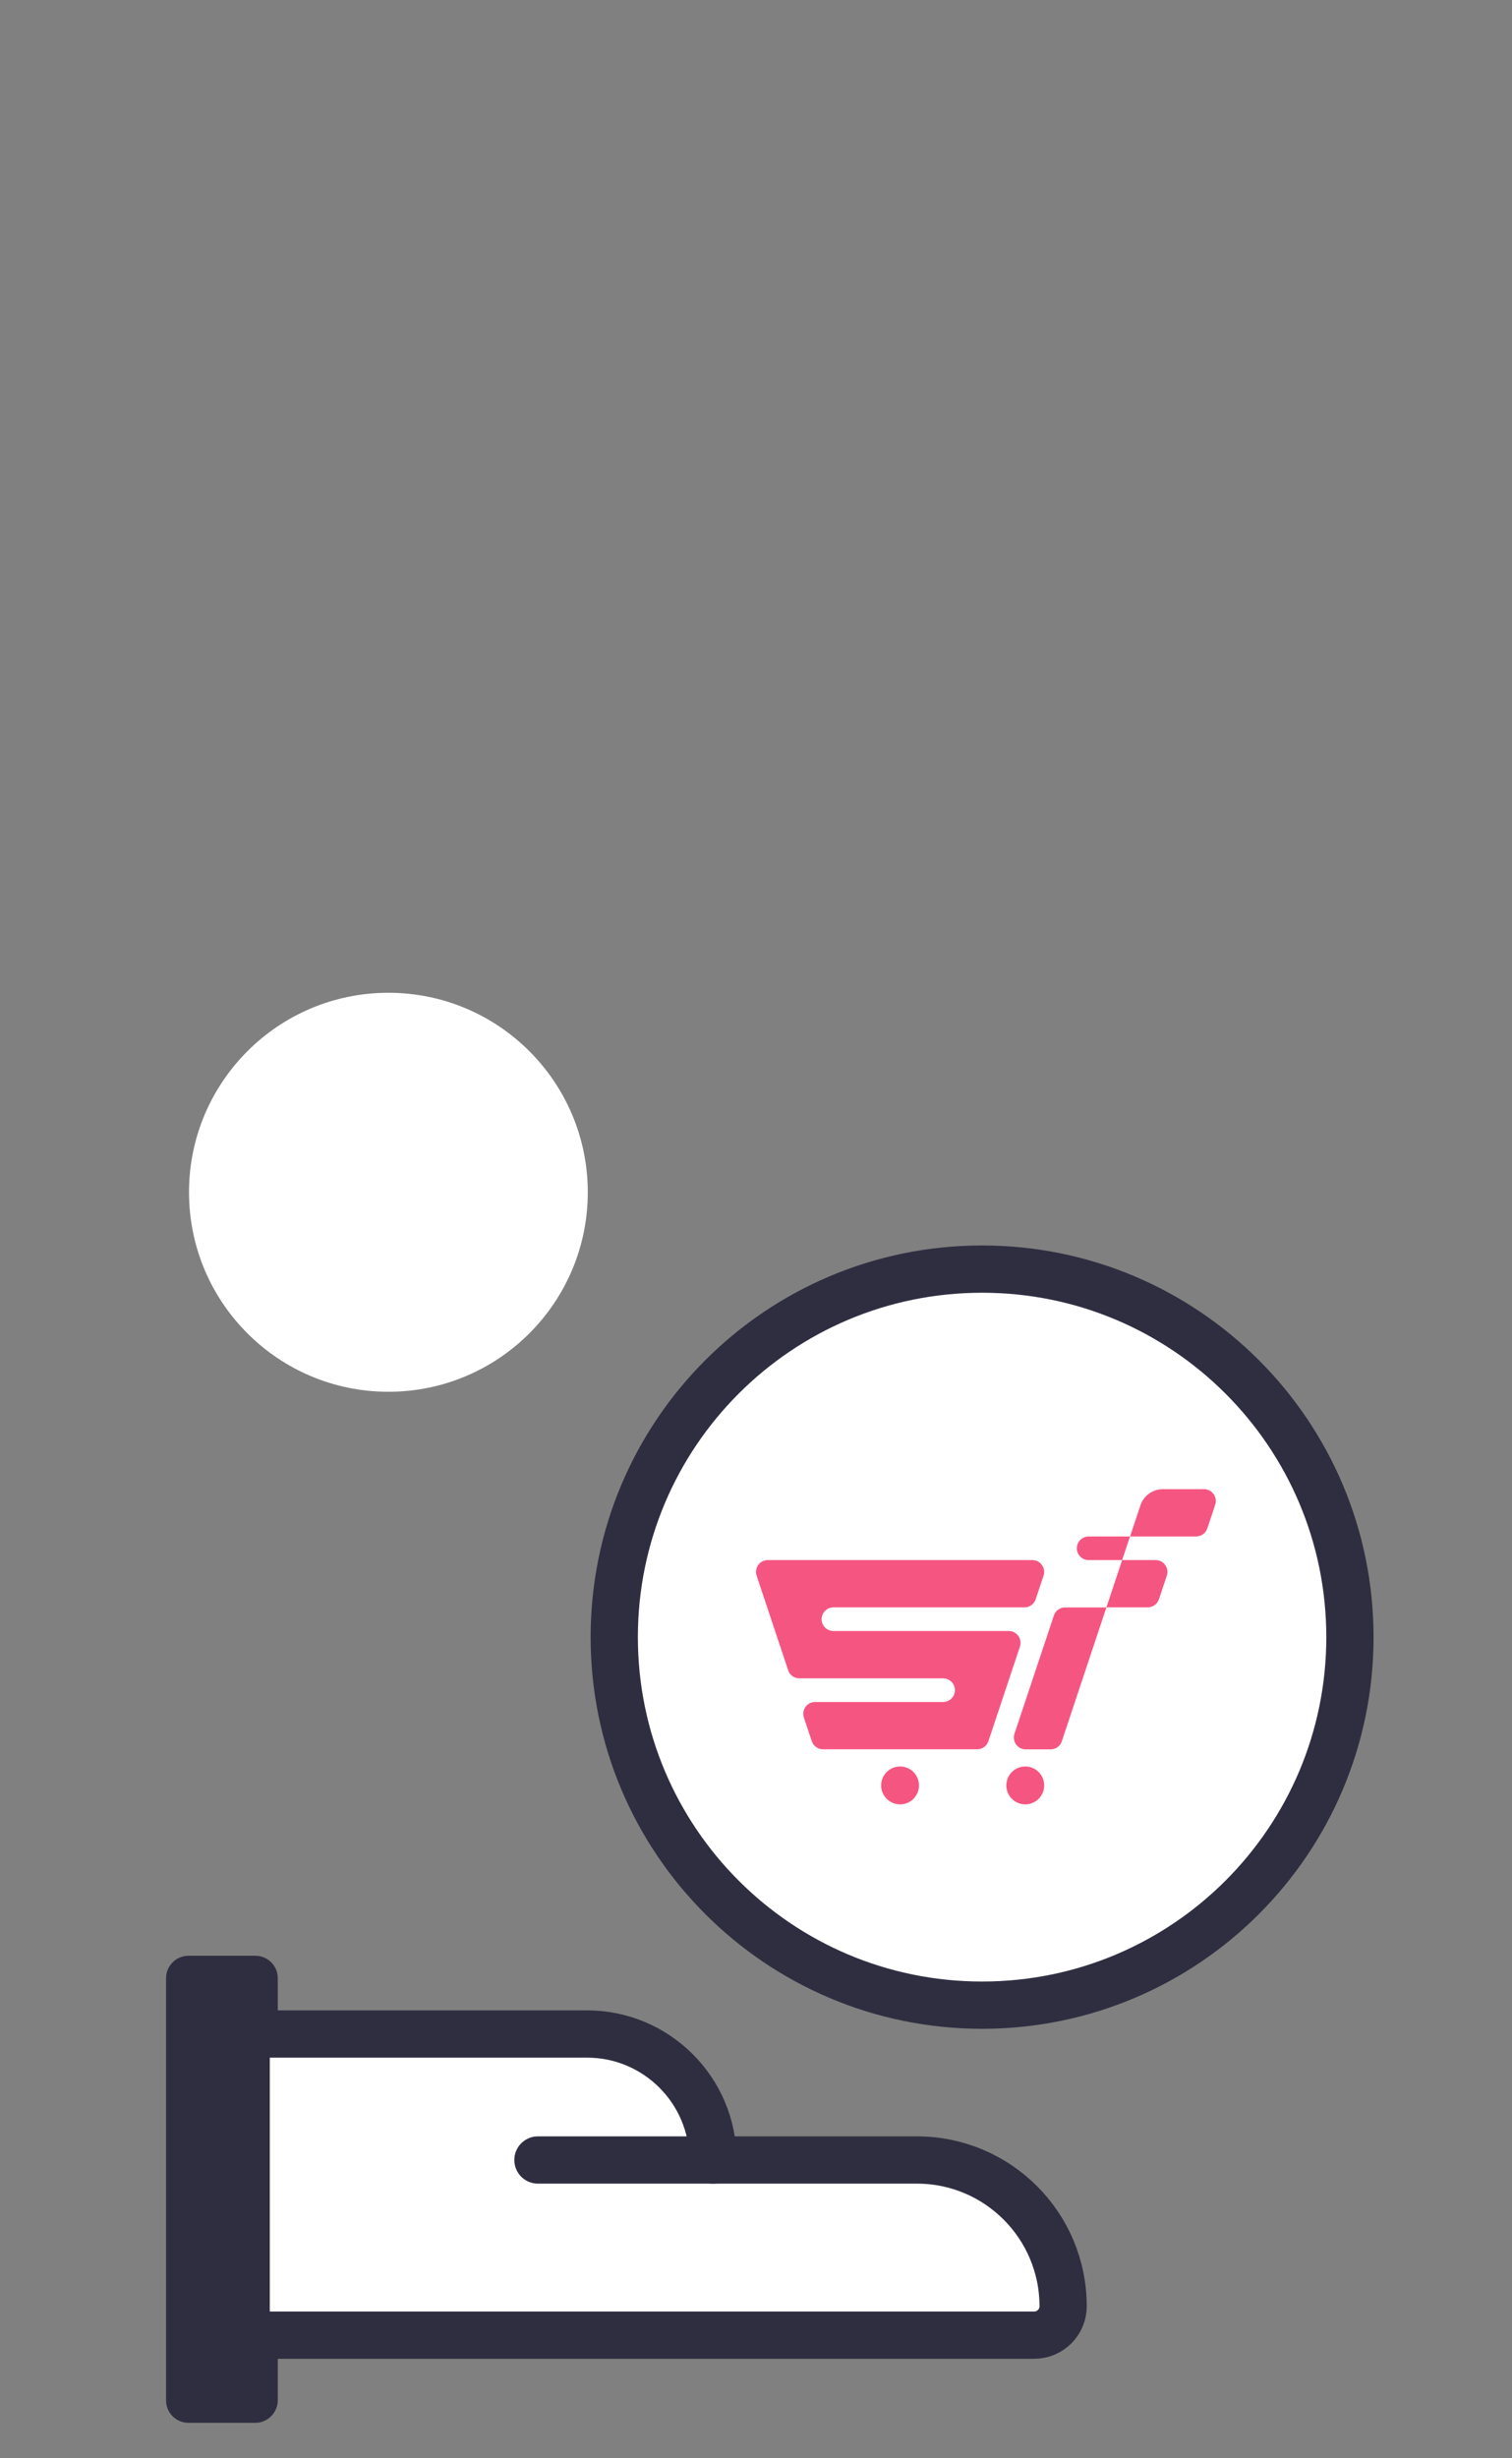 <svg width="64" height="104" viewBox="0 0 64 104" fill="none" xmlns="http://www.w3.org/2000/svg">
<rect x="0" y="0" width="64" height="104" fill="#808080" stroke="none"/>
<path d="M16.44 58.88C21.101 58.88 24.88 55.101 24.88 50.44C24.88 45.779 21.101 42 16.44 42C11.779 42 8 45.779 8 50.44C8 55.101 11.779 58.88 16.44 58.88Z" fill="white"/>
<path d="M41.57 84.83C50.169 84.83 57.14 77.859 57.14 69.26C57.14 60.661 50.169 53.69 41.57 53.69C32.971 53.69 26 60.661 26 69.26C26 77.859 32.971 84.83 41.57 84.83Z" fill="white" stroke="#2F2E41" stroke-width="2" stroke-miterlimit="10" stroke-linecap="round" stroke-linejoin="round"/>
<path d="M11.759 101.54V83.69C11.759 83.16 11.329 82.74 10.809 82.74H7.979C7.449 82.74 7.029 83.17 7.029 83.69V101.55C7.029 102.08 7.459 102.5 7.979 102.5H10.799C11.329 102.5 11.759 102.07 11.759 101.54Z" fill="#2F2E41"/>
<path d="M10.42 86.05H24.85C27.79 86.05 30.18 88.44 30.18 91.38H38.81C42.23 91.38 45 94.15 45 97.57C45 98.24 44.45 98.79 43.78 98.79H10.42V86.05Z" fill="white" stroke="#2F2E41" stroke-width="2" stroke-miterlimit="10" stroke-linecap="round" stroke-linejoin="round"/>
<path d="M30.18 91.38H22.77" stroke="#2F2E41" stroke-width="2" stroke-miterlimit="10" stroke-linecap="round" stroke-linejoin="round"/>
<path d="M44.172 66.659L43.838 67.659C43.77 67.864 43.579 68.001 43.363 68.001H35.279C34.937 68.001 34.695 68.335 34.803 68.659C34.871 68.864 35.062 69.001 35.279 69.001H42.697C43.039 69.001 43.28 69.335 43.172 69.66L41.837 73.663C41.77 73.868 41.578 74.005 41.362 74.005H34.836C34.62 74.005 34.429 73.868 34.361 73.663L34.027 72.663C33.919 72.339 34.16 72.004 34.502 72.004H39.919C40.134 72.004 40.325 71.867 40.395 71.663C40.503 71.338 40.261 71.004 39.919 71.004H33.836C33.62 71.004 33.428 70.867 33.361 70.662L32.026 66.659C31.918 66.334 32.159 66 32.501 66H43.697C44.039 66 44.28 66.336 44.172 66.659Z" fill="#F55681"/>
<path d="M49.389 66.659L49.055 67.659C48.987 67.864 48.796 68.001 48.58 68.001H46.832L47.498 66H48.912C49.256 66 49.497 66.336 49.389 66.659Z" fill="#F55681"/>
<path d="M51.438 63.659L51.104 64.659C51.036 64.864 50.845 65.001 50.629 65.001H47.834L48.272 63.684C48.408 63.276 48.79 63 49.221 63H50.963C51.305 63 51.546 63.334 51.438 63.659Z" fill="#F55681"/>
<path d="M45.084 68.003H46.832L44.945 73.666C44.877 73.871 44.686 74.008 44.47 74.008H43.415C43.073 74.008 42.832 73.674 42.94 73.349L44.609 68.345C44.676 68.14 44.868 68.003 45.084 68.003Z" fill="#F55681"/>
<path d="M47.831 65.001L47.497 66.001H46.081C45.739 66.001 45.498 65.667 45.606 65.342C45.674 65.138 45.865 65.001 46.081 65.001H47.831Z" fill="#F55681"/>
<path d="M43.397 76.335C43.84 76.335 44.199 75.976 44.199 75.534C44.199 75.091 43.84 74.732 43.397 74.732C42.955 74.732 42.596 75.091 42.596 75.534C42.596 75.976 42.955 76.335 43.397 76.335Z" fill="#F55681"/>
<path d="M38.098 76.335C38.541 76.335 38.9 75.976 38.9 75.533C38.9 75.091 38.541 74.732 38.098 74.732C37.656 74.732 37.297 75.091 37.297 75.533C37.297 75.976 37.656 76.335 38.098 76.335Z" fill="#F55681"/>
</svg>
